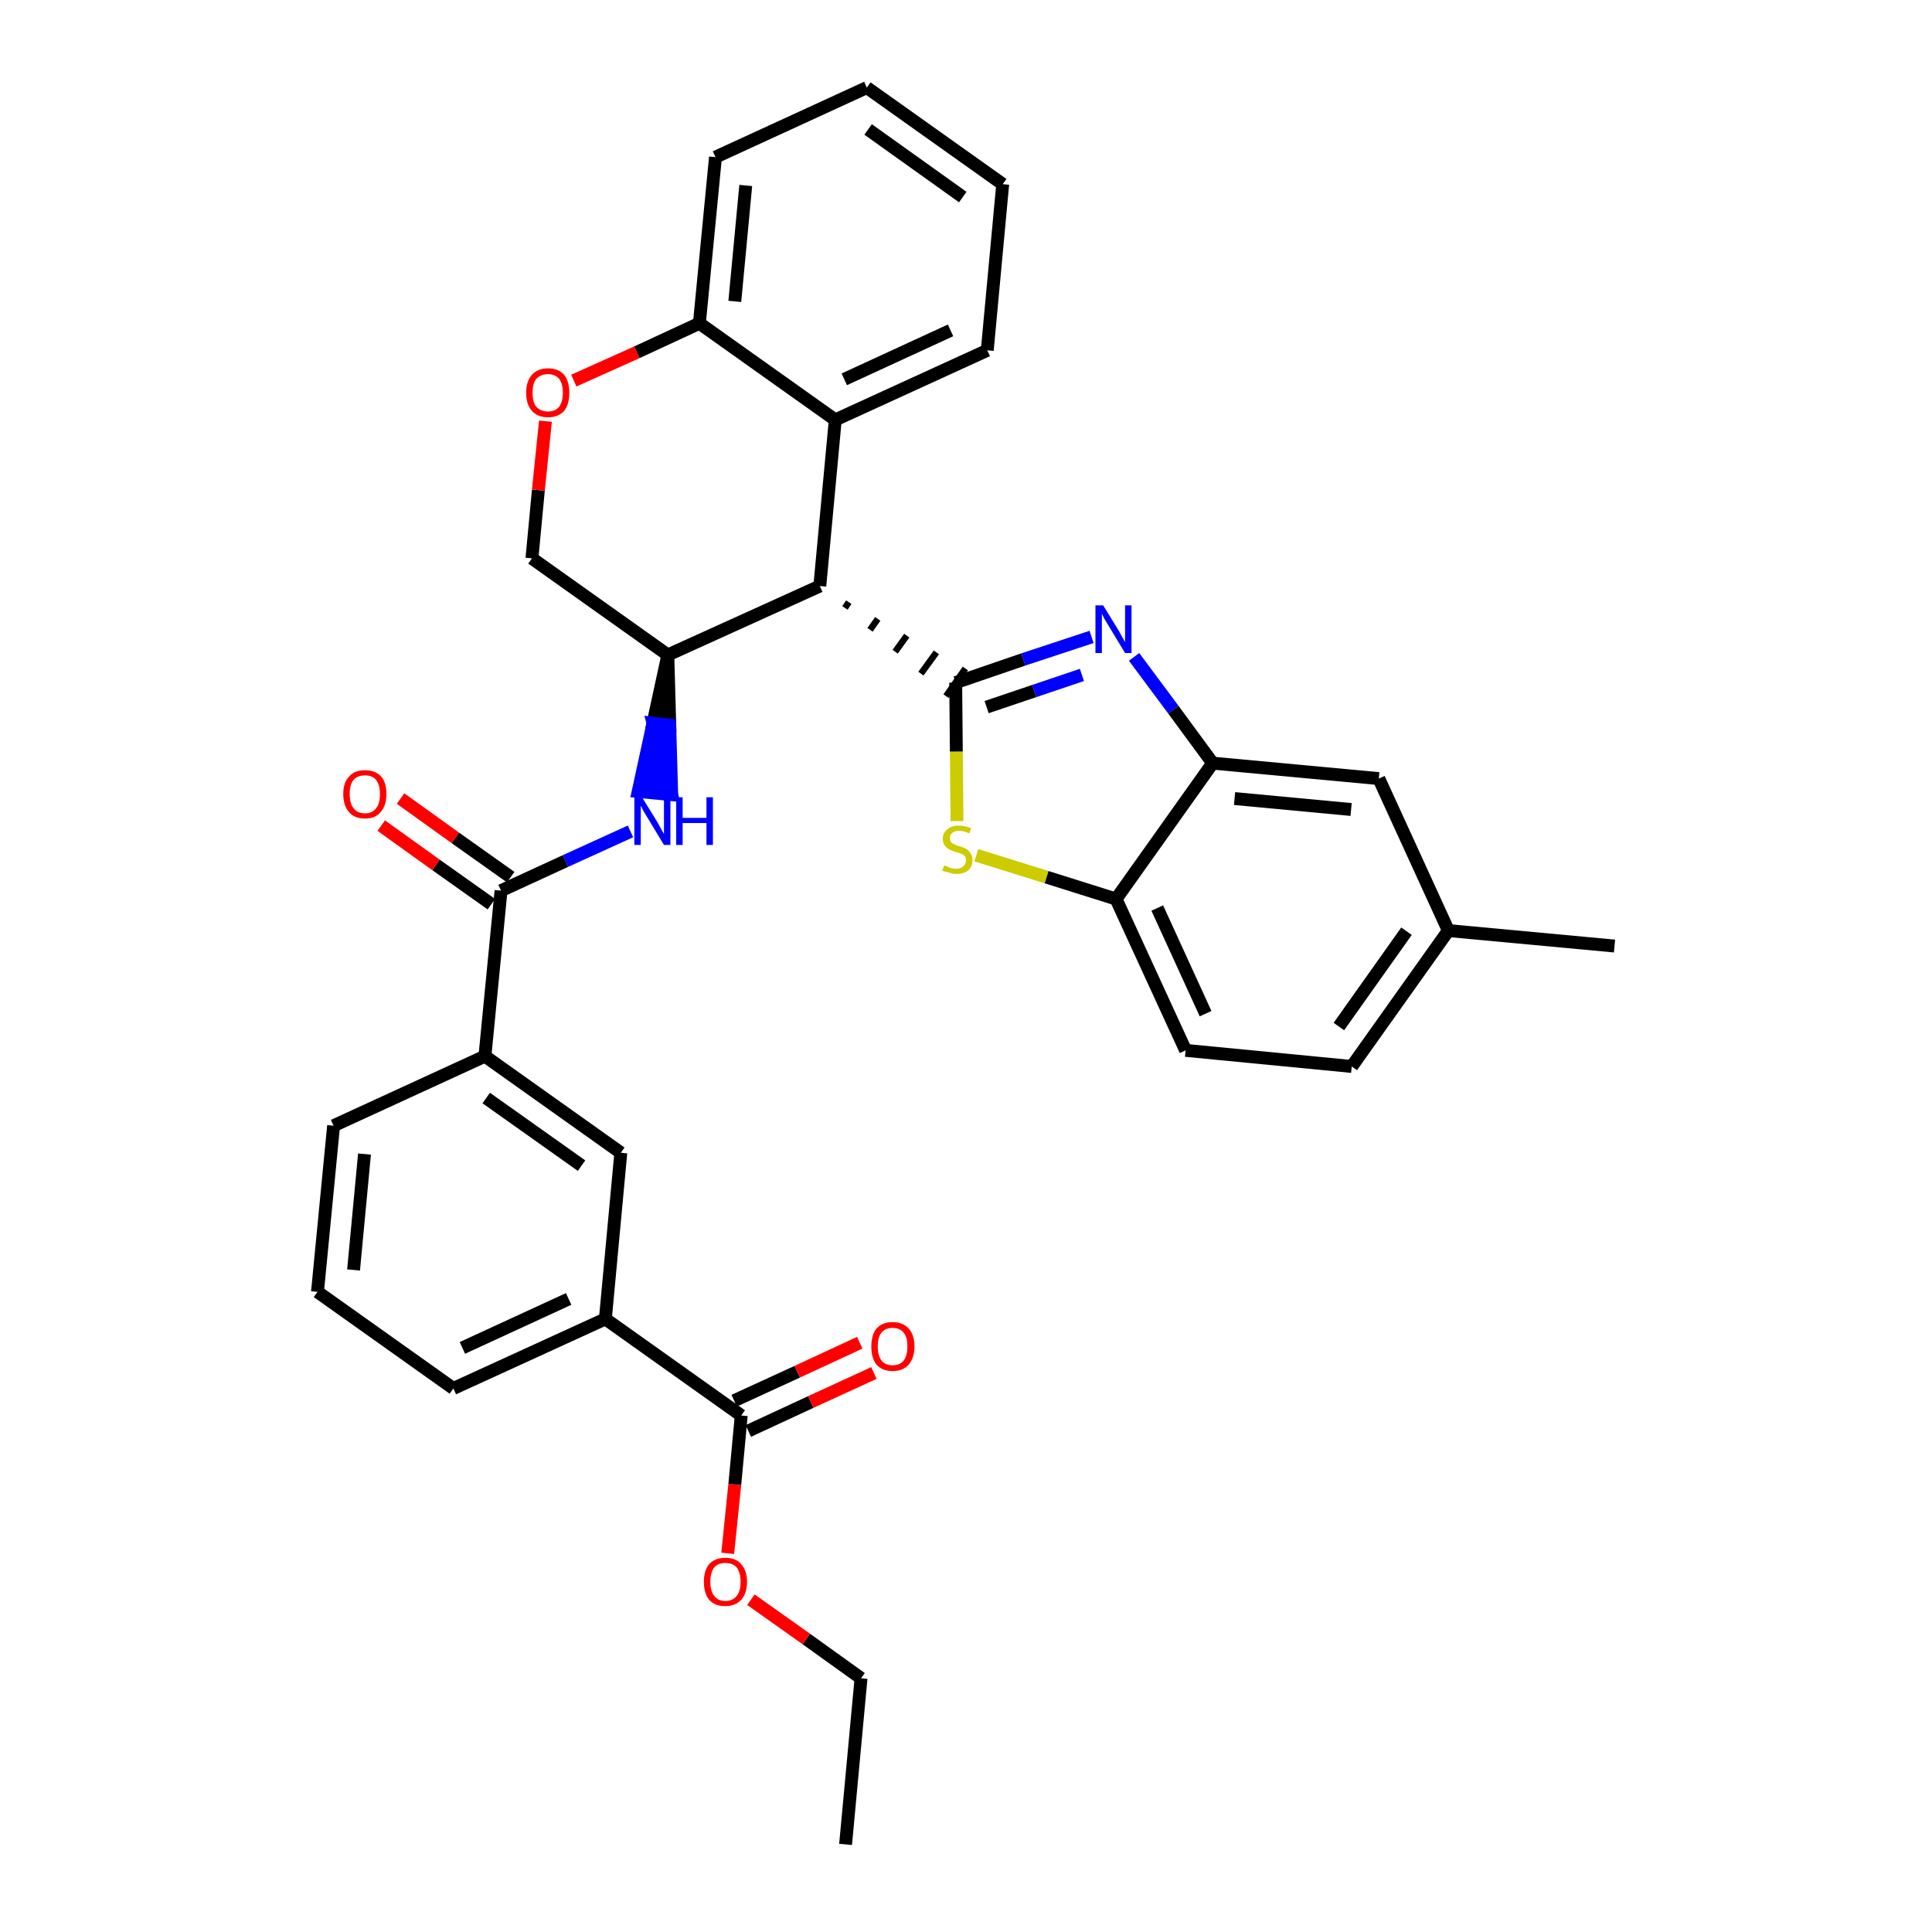 <?xml version='1.0' encoding='iso-8859-1'?>
<svg version='1.1' baseProfile='full'
              xmlns='http://www.w3.org/2000/svg'
                      xmlns:rdkit='http://www.rdkit.org/xml'
                      xmlns:xlink='http://www.w3.org/1999/xlink'
                  xml:space='preserve'
width='300px' height='300px' viewBox='0 0 300 300'>
<!-- END OF HEADER -->
<path class='bond-0 atom-0 atom-1' d='M 131.3,286.4 L 133.7,260.6' style='fill:none;fill-rule:evenodd;stroke:#000000;stroke-width:2.0px;stroke-linecap:butt;stroke-linejoin:miter;stroke-opacity:1' />
<path class='bond-1 atom-1 atom-2' d='M 133.7,260.6 L 125.2,254.5' style='fill:none;fill-rule:evenodd;stroke:#000000;stroke-width:2.0px;stroke-linecap:butt;stroke-linejoin:miter;stroke-opacity:1' />
<path class='bond-1 atom-1 atom-2' d='M 125.2,254.5 L 116.6,248.4' style='fill:none;fill-rule:evenodd;stroke:#FF0000;stroke-width:2.0px;stroke-linecap:butt;stroke-linejoin:miter;stroke-opacity:1' />
<path class='bond-2 atom-2 atom-3' d='M 113.0,241.2 L 114.1,230.5' style='fill:none;fill-rule:evenodd;stroke:#FF0000;stroke-width:2.0px;stroke-linecap:butt;stroke-linejoin:miter;stroke-opacity:1' />
<path class='bond-2 atom-2 atom-3' d='M 114.1,230.5 L 115.1,219.8' style='fill:none;fill-rule:evenodd;stroke:#000000;stroke-width:2.0px;stroke-linecap:butt;stroke-linejoin:miter;stroke-opacity:1' />
<path class='bond-3 atom-3 atom-4' d='M 116.2,222.2 L 125.9,217.7' style='fill:none;fill-rule:evenodd;stroke:#000000;stroke-width:2.0px;stroke-linecap:butt;stroke-linejoin:miter;stroke-opacity:1' />
<path class='bond-3 atom-3 atom-4' d='M 125.9,217.7 L 135.7,213.2' style='fill:none;fill-rule:evenodd;stroke:#FF0000;stroke-width:2.0px;stroke-linecap:butt;stroke-linejoin:miter;stroke-opacity:1' />
<path class='bond-3 atom-3 atom-4' d='M 114.0,217.5 L 123.8,213.0' style='fill:none;fill-rule:evenodd;stroke:#000000;stroke-width:2.0px;stroke-linecap:butt;stroke-linejoin:miter;stroke-opacity:1' />
<path class='bond-3 atom-3 atom-4' d='M 123.8,213.0 L 133.5,208.5' style='fill:none;fill-rule:evenodd;stroke:#FF0000;stroke-width:2.0px;stroke-linecap:butt;stroke-linejoin:miter;stroke-opacity:1' />
<path class='bond-4 atom-3 atom-5' d='M 115.1,219.8 L 94.0,204.8' style='fill:none;fill-rule:evenodd;stroke:#000000;stroke-width:2.0px;stroke-linecap:butt;stroke-linejoin:miter;stroke-opacity:1' />
<path class='bond-5 atom-5 atom-6' d='M 94.0,204.8 L 70.4,215.6' style='fill:none;fill-rule:evenodd;stroke:#000000;stroke-width:2.0px;stroke-linecap:butt;stroke-linejoin:miter;stroke-opacity:1' />
<path class='bond-5 atom-5 atom-6' d='M 88.3,201.7 L 71.8,209.3' style='fill:none;fill-rule:evenodd;stroke:#000000;stroke-width:2.0px;stroke-linecap:butt;stroke-linejoin:miter;stroke-opacity:1' />
<path class='bond-33 atom-33 atom-5' d='M 96.4,179.0 L 94.0,204.8' style='fill:none;fill-rule:evenodd;stroke:#000000;stroke-width:2.0px;stroke-linecap:butt;stroke-linejoin:miter;stroke-opacity:1' />
<path class='bond-6 atom-6 atom-7' d='M 70.4,215.6 L 49.3,200.6' style='fill:none;fill-rule:evenodd;stroke:#000000;stroke-width:2.0px;stroke-linecap:butt;stroke-linejoin:miter;stroke-opacity:1' />
<path class='bond-7 atom-7 atom-8' d='M 49.3,200.6 L 51.8,174.8' style='fill:none;fill-rule:evenodd;stroke:#000000;stroke-width:2.0px;stroke-linecap:butt;stroke-linejoin:miter;stroke-opacity:1' />
<path class='bond-7 atom-7 atom-8' d='M 54.9,197.2 L 56.6,179.2' style='fill:none;fill-rule:evenodd;stroke:#000000;stroke-width:2.0px;stroke-linecap:butt;stroke-linejoin:miter;stroke-opacity:1' />
<path class='bond-8 atom-8 atom-9' d='M 51.8,174.8 L 75.3,164.0' style='fill:none;fill-rule:evenodd;stroke:#000000;stroke-width:2.0px;stroke-linecap:butt;stroke-linejoin:miter;stroke-opacity:1' />
<path class='bond-9 atom-9 atom-10' d='M 75.3,164.0 L 77.8,138.3' style='fill:none;fill-rule:evenodd;stroke:#000000;stroke-width:2.0px;stroke-linecap:butt;stroke-linejoin:miter;stroke-opacity:1' />
<path class='bond-32 atom-9 atom-33' d='M 75.3,164.0 L 96.4,179.0' style='fill:none;fill-rule:evenodd;stroke:#000000;stroke-width:2.0px;stroke-linecap:butt;stroke-linejoin:miter;stroke-opacity:1' />
<path class='bond-32 atom-9 atom-33' d='M 75.5,170.5 L 90.3,181.0' style='fill:none;fill-rule:evenodd;stroke:#000000;stroke-width:2.0px;stroke-linecap:butt;stroke-linejoin:miter;stroke-opacity:1' />
<path class='bond-10 atom-10 atom-11' d='M 79.3,136.2 L 70.7,130.1' style='fill:none;fill-rule:evenodd;stroke:#000000;stroke-width:2.0px;stroke-linecap:butt;stroke-linejoin:miter;stroke-opacity:1' />
<path class='bond-10 atom-10 atom-11' d='M 70.7,130.1 L 62.2,124.0' style='fill:none;fill-rule:evenodd;stroke:#FF0000;stroke-width:2.0px;stroke-linecap:butt;stroke-linejoin:miter;stroke-opacity:1' />
<path class='bond-10 atom-10 atom-11' d='M 76.3,140.4 L 67.7,134.3' style='fill:none;fill-rule:evenodd;stroke:#000000;stroke-width:2.0px;stroke-linecap:butt;stroke-linejoin:miter;stroke-opacity:1' />
<path class='bond-10 atom-10 atom-11' d='M 67.7,134.3 L 59.2,128.2' style='fill:none;fill-rule:evenodd;stroke:#FF0000;stroke-width:2.0px;stroke-linecap:butt;stroke-linejoin:miter;stroke-opacity:1' />
<path class='bond-11 atom-10 atom-12' d='M 77.8,138.3 L 87.8,133.7' style='fill:none;fill-rule:evenodd;stroke:#000000;stroke-width:2.0px;stroke-linecap:butt;stroke-linejoin:miter;stroke-opacity:1' />
<path class='bond-11 atom-10 atom-12' d='M 87.8,133.7 L 97.9,129.1' style='fill:none;fill-rule:evenodd;stroke:#0000FF;stroke-width:2.0px;stroke-linecap:butt;stroke-linejoin:miter;stroke-opacity:1' />
<path class='bond-12 atom-13 atom-12' d='M 103.7,101.7 L 101.4,112.3 L 104.0,112.6 Z' style='fill:#000000;fill-rule:evenodd;fill-opacity:1;stroke:#000000;stroke-width:2.0px;stroke-linecap:butt;stroke-linejoin:miter;stroke-opacity:1;' />
<path class='bond-12 atom-13 atom-12' d='M 101.4,112.3 L 104.3,123.4 L 99.1,122.9 Z' style='fill:#0000FF;fill-rule:evenodd;fill-opacity:1;stroke:#0000FF;stroke-width:2.0px;stroke-linecap:butt;stroke-linejoin:miter;stroke-opacity:1;' />
<path class='bond-12 atom-13 atom-12' d='M 101.4,112.3 L 104.0,112.6 L 104.3,123.4 Z' style='fill:#0000FF;fill-rule:evenodd;fill-opacity:1;stroke:#0000FF;stroke-width:2.0px;stroke-linecap:butt;stroke-linejoin:miter;stroke-opacity:1;' />
<path class='bond-13 atom-13 atom-14' d='M 103.7,101.7 L 82.6,86.7' style='fill:none;fill-rule:evenodd;stroke:#000000;stroke-width:2.0px;stroke-linecap:butt;stroke-linejoin:miter;stroke-opacity:1' />
<path class='bond-34 atom-22 atom-13' d='M 127.3,91.0 L 103.7,101.7' style='fill:none;fill-rule:evenodd;stroke:#000000;stroke-width:2.0px;stroke-linecap:butt;stroke-linejoin:miter;stroke-opacity:1' />
<path class='bond-14 atom-14 atom-15' d='M 82.6,86.7 L 83.6,76.1' style='fill:none;fill-rule:evenodd;stroke:#000000;stroke-width:2.0px;stroke-linecap:butt;stroke-linejoin:miter;stroke-opacity:1' />
<path class='bond-14 atom-14 atom-15' d='M 83.6,76.1 L 84.7,65.4' style='fill:none;fill-rule:evenodd;stroke:#FF0000;stroke-width:2.0px;stroke-linecap:butt;stroke-linejoin:miter;stroke-opacity:1' />
<path class='bond-15 atom-15 atom-16' d='M 89.1,59.1 L 98.9,54.7' style='fill:none;fill-rule:evenodd;stroke:#FF0000;stroke-width:2.0px;stroke-linecap:butt;stroke-linejoin:miter;stroke-opacity:1' />
<path class='bond-15 atom-15 atom-16' d='M 98.9,54.7 L 108.6,50.2' style='fill:none;fill-rule:evenodd;stroke:#000000;stroke-width:2.0px;stroke-linecap:butt;stroke-linejoin:miter;stroke-opacity:1' />
<path class='bond-16 atom-16 atom-17' d='M 108.6,50.2 L 111.1,24.4' style='fill:none;fill-rule:evenodd;stroke:#000000;stroke-width:2.0px;stroke-linecap:butt;stroke-linejoin:miter;stroke-opacity:1' />
<path class='bond-16 atom-16 atom-17' d='M 114.1,46.8 L 115.8,28.8' style='fill:none;fill-rule:evenodd;stroke:#000000;stroke-width:2.0px;stroke-linecap:butt;stroke-linejoin:miter;stroke-opacity:1' />
<path class='bond-36 atom-21 atom-16' d='M 129.7,65.2 L 108.6,50.2' style='fill:none;fill-rule:evenodd;stroke:#000000;stroke-width:2.0px;stroke-linecap:butt;stroke-linejoin:miter;stroke-opacity:1' />
<path class='bond-17 atom-17 atom-18' d='M 111.1,24.4 L 134.6,13.6' style='fill:none;fill-rule:evenodd;stroke:#000000;stroke-width:2.0px;stroke-linecap:butt;stroke-linejoin:miter;stroke-opacity:1' />
<path class='bond-18 atom-18 atom-19' d='M 134.6,13.6 L 155.7,28.6' style='fill:none;fill-rule:evenodd;stroke:#000000;stroke-width:2.0px;stroke-linecap:butt;stroke-linejoin:miter;stroke-opacity:1' />
<path class='bond-18 atom-18 atom-19' d='M 134.8,20.1 L 149.5,30.6' style='fill:none;fill-rule:evenodd;stroke:#000000;stroke-width:2.0px;stroke-linecap:butt;stroke-linejoin:miter;stroke-opacity:1' />
<path class='bond-19 atom-19 atom-20' d='M 155.7,28.6 L 153.3,54.4' style='fill:none;fill-rule:evenodd;stroke:#000000;stroke-width:2.0px;stroke-linecap:butt;stroke-linejoin:miter;stroke-opacity:1' />
<path class='bond-20 atom-20 atom-21' d='M 153.3,54.4 L 129.7,65.2' style='fill:none;fill-rule:evenodd;stroke:#000000;stroke-width:2.0px;stroke-linecap:butt;stroke-linejoin:miter;stroke-opacity:1' />
<path class='bond-20 atom-20 atom-21' d='M 147.6,51.3 L 131.1,58.9' style='fill:none;fill-rule:evenodd;stroke:#000000;stroke-width:2.0px;stroke-linecap:butt;stroke-linejoin:miter;stroke-opacity:1' />
<path class='bond-21 atom-21 atom-22' d='M 129.7,65.2 L 127.3,91.0' style='fill:none;fill-rule:evenodd;stroke:#000000;stroke-width:2.0px;stroke-linecap:butt;stroke-linejoin:miter;stroke-opacity:1' />
<path class='bond-22 atom-22 atom-23' d='M 131.2,94.4 L 131.8,93.5' style='fill:none;fill-rule:evenodd;stroke:#000000;stroke-width:1.0px;stroke-linecap:butt;stroke-linejoin:miter;stroke-opacity:1' />
<path class='bond-22 atom-22 atom-23' d='M 135.1,97.8 L 136.3,96.1' style='fill:none;fill-rule:evenodd;stroke:#000000;stroke-width:1.0px;stroke-linecap:butt;stroke-linejoin:miter;stroke-opacity:1' />
<path class='bond-22 atom-22 atom-23' d='M 139.0,101.2 L 140.8,98.7' style='fill:none;fill-rule:evenodd;stroke:#000000;stroke-width:1.0px;stroke-linecap:butt;stroke-linejoin:miter;stroke-opacity:1' />
<path class='bond-22 atom-22 atom-23' d='M 143.0,104.6 L 145.4,101.3' style='fill:none;fill-rule:evenodd;stroke:#000000;stroke-width:1.0px;stroke-linecap:butt;stroke-linejoin:miter;stroke-opacity:1' />
<path class='bond-22 atom-22 atom-23' d='M 146.9,108.1 L 149.9,103.8' style='fill:none;fill-rule:evenodd;stroke:#000000;stroke-width:1.0px;stroke-linecap:butt;stroke-linejoin:miter;stroke-opacity:1' />
<path class='bond-23 atom-23 atom-24' d='M 148.4,106.0 L 158.9,102.4' style='fill:none;fill-rule:evenodd;stroke:#000000;stroke-width:2.0px;stroke-linecap:butt;stroke-linejoin:miter;stroke-opacity:1' />
<path class='bond-23 atom-23 atom-24' d='M 158.9,102.4 L 169.5,98.9' style='fill:none;fill-rule:evenodd;stroke:#0000FF;stroke-width:2.0px;stroke-linecap:butt;stroke-linejoin:miter;stroke-opacity:1' />
<path class='bond-23 atom-23 atom-24' d='M 153.2,109.8 L 160.6,107.3' style='fill:none;fill-rule:evenodd;stroke:#000000;stroke-width:2.0px;stroke-linecap:butt;stroke-linejoin:miter;stroke-opacity:1' />
<path class='bond-23 atom-23 atom-24' d='M 160.6,107.3 L 168.0,104.8' style='fill:none;fill-rule:evenodd;stroke:#0000FF;stroke-width:2.0px;stroke-linecap:butt;stroke-linejoin:miter;stroke-opacity:1' />
<path class='bond-35 atom-32 atom-23' d='M 148.6,127.5 L 148.5,116.7' style='fill:none;fill-rule:evenodd;stroke:#CCCC00;stroke-width:2.0px;stroke-linecap:butt;stroke-linejoin:miter;stroke-opacity:1' />
<path class='bond-35 atom-32 atom-23' d='M 148.5,116.7 L 148.4,106.0' style='fill:none;fill-rule:evenodd;stroke:#000000;stroke-width:2.0px;stroke-linecap:butt;stroke-linejoin:miter;stroke-opacity:1' />
<path class='bond-24 atom-24 atom-25' d='M 176.1,102.0 L 182.2,110.2' style='fill:none;fill-rule:evenodd;stroke:#0000FF;stroke-width:2.0px;stroke-linecap:butt;stroke-linejoin:miter;stroke-opacity:1' />
<path class='bond-24 atom-24 atom-25' d='M 182.2,110.2 L 188.3,118.5' style='fill:none;fill-rule:evenodd;stroke:#000000;stroke-width:2.0px;stroke-linecap:butt;stroke-linejoin:miter;stroke-opacity:1' />
<path class='bond-25 atom-25 atom-26' d='M 188.3,118.5 L 214.1,120.9' style='fill:none;fill-rule:evenodd;stroke:#000000;stroke-width:2.0px;stroke-linecap:butt;stroke-linejoin:miter;stroke-opacity:1' />
<path class='bond-25 atom-25 atom-26' d='M 191.7,124.0 L 209.8,125.7' style='fill:none;fill-rule:evenodd;stroke:#000000;stroke-width:2.0px;stroke-linecap:butt;stroke-linejoin:miter;stroke-opacity:1' />
<path class='bond-37 atom-31 atom-25' d='M 173.3,139.6 L 188.3,118.5' style='fill:none;fill-rule:evenodd;stroke:#000000;stroke-width:2.0px;stroke-linecap:butt;stroke-linejoin:miter;stroke-opacity:1' />
<path class='bond-26 atom-26 atom-27' d='M 214.1,120.9 L 224.9,144.5' style='fill:none;fill-rule:evenodd;stroke:#000000;stroke-width:2.0px;stroke-linecap:butt;stroke-linejoin:miter;stroke-opacity:1' />
<path class='bond-27 atom-27 atom-28' d='M 224.9,144.5 L 250.7,146.9' style='fill:none;fill-rule:evenodd;stroke:#000000;stroke-width:2.0px;stroke-linecap:butt;stroke-linejoin:miter;stroke-opacity:1' />
<path class='bond-28 atom-27 atom-29' d='M 224.9,144.5 L 209.9,165.6' style='fill:none;fill-rule:evenodd;stroke:#000000;stroke-width:2.0px;stroke-linecap:butt;stroke-linejoin:miter;stroke-opacity:1' />
<path class='bond-28 atom-27 atom-29' d='M 218.4,144.6 L 207.9,159.4' style='fill:none;fill-rule:evenodd;stroke:#000000;stroke-width:2.0px;stroke-linecap:butt;stroke-linejoin:miter;stroke-opacity:1' />
<path class='bond-29 atom-29 atom-30' d='M 209.9,165.6 L 184.1,163.1' style='fill:none;fill-rule:evenodd;stroke:#000000;stroke-width:2.0px;stroke-linecap:butt;stroke-linejoin:miter;stroke-opacity:1' />
<path class='bond-30 atom-30 atom-31' d='M 184.1,163.1 L 173.3,139.6' style='fill:none;fill-rule:evenodd;stroke:#000000;stroke-width:2.0px;stroke-linecap:butt;stroke-linejoin:miter;stroke-opacity:1' />
<path class='bond-30 atom-30 atom-31' d='M 187.2,157.4 L 179.7,141.0' style='fill:none;fill-rule:evenodd;stroke:#000000;stroke-width:2.0px;stroke-linecap:butt;stroke-linejoin:miter;stroke-opacity:1' />
<path class='bond-31 atom-31 atom-32' d='M 173.3,139.6 L 162.5,136.2' style='fill:none;fill-rule:evenodd;stroke:#000000;stroke-width:2.0px;stroke-linecap:butt;stroke-linejoin:miter;stroke-opacity:1' />
<path class='bond-31 atom-31 atom-32' d='M 162.5,136.2 L 151.6,132.8' style='fill:none;fill-rule:evenodd;stroke:#CCCC00;stroke-width:2.0px;stroke-linecap:butt;stroke-linejoin:miter;stroke-opacity:1' />
<path  class='atom-2' d='M 109.3 245.6
Q 109.3 243.9, 110.1 242.9
Q 111.0 241.9, 112.6 241.9
Q 114.3 241.9, 115.1 242.9
Q 116.0 243.9, 116.0 245.6
Q 116.0 247.4, 115.1 248.4
Q 114.2 249.4, 112.6 249.4
Q 111.0 249.4, 110.1 248.4
Q 109.3 247.4, 109.3 245.6
M 112.6 248.6
Q 113.8 248.6, 114.4 247.8
Q 115.0 247.1, 115.0 245.6
Q 115.0 244.2, 114.4 243.4
Q 113.8 242.7, 112.6 242.7
Q 111.5 242.7, 110.9 243.4
Q 110.3 244.2, 110.3 245.6
Q 110.3 247.1, 110.9 247.8
Q 111.5 248.6, 112.6 248.6
' fill='#FF0000'/>
<path  class='atom-4' d='M 135.3 209.1
Q 135.3 207.3, 136.1 206.3
Q 137.0 205.3, 138.6 205.3
Q 140.2 205.3, 141.1 206.3
Q 142.0 207.3, 142.0 209.1
Q 142.0 210.8, 141.1 211.9
Q 140.2 212.9, 138.6 212.9
Q 137.0 212.9, 136.1 211.9
Q 135.3 210.9, 135.3 209.1
M 138.6 212.0
Q 139.7 212.0, 140.3 211.3
Q 140.9 210.5, 140.9 209.1
Q 140.9 207.6, 140.3 206.9
Q 139.7 206.2, 138.6 206.2
Q 137.5 206.2, 136.9 206.9
Q 136.3 207.6, 136.3 209.1
Q 136.3 210.5, 136.9 211.3
Q 137.5 212.0, 138.6 212.0
' fill='#FF0000'/>
<path  class='atom-11' d='M 53.3 123.3
Q 53.3 121.5, 54.2 120.6
Q 55.0 119.6, 56.7 119.6
Q 58.3 119.6, 59.2 120.6
Q 60.0 121.5, 60.0 123.3
Q 60.0 125.1, 59.1 126.1
Q 58.3 127.1, 56.7 127.1
Q 55.0 127.1, 54.2 126.1
Q 53.3 125.1, 53.3 123.3
M 56.7 126.3
Q 57.8 126.3, 58.4 125.5
Q 59.0 124.8, 59.0 123.3
Q 59.0 121.9, 58.4 121.1
Q 57.8 120.4, 56.7 120.4
Q 55.5 120.4, 54.9 121.1
Q 54.3 121.8, 54.3 123.3
Q 54.3 124.8, 54.9 125.5
Q 55.5 126.3, 56.7 126.3
' fill='#FF0000'/>
<path  class='atom-12' d='M 99.7 123.8
L 102.1 127.7
Q 102.3 128.1, 102.7 128.8
Q 103.1 129.5, 103.1 129.5
L 103.1 123.8
L 104.1 123.8
L 104.1 131.2
L 103.1 131.2
L 100.5 126.9
Q 100.2 126.4, 99.9 125.9
Q 99.6 125.3, 99.5 125.1
L 99.5 131.2
L 98.5 131.2
L 98.5 123.8
L 99.7 123.8
' fill='#0000FF'/>
<path  class='atom-12' d='M 105.0 123.8
L 106.0 123.8
L 106.0 127.0
L 109.7 127.0
L 109.7 123.8
L 110.7 123.8
L 110.7 131.2
L 109.7 131.2
L 109.7 127.8
L 106.0 127.8
L 106.0 131.2
L 105.0 131.2
L 105.0 123.8
' fill='#0000FF'/>
<path  class='atom-15' d='M 81.7 61.0
Q 81.7 59.2, 82.6 58.2
Q 83.5 57.2, 85.1 57.2
Q 86.7 57.2, 87.6 58.2
Q 88.4 59.2, 88.4 61.0
Q 88.4 62.8, 87.6 63.8
Q 86.7 64.8, 85.1 64.8
Q 83.5 64.8, 82.6 63.8
Q 81.7 62.8, 81.7 61.0
M 85.1 63.9
Q 86.2 63.9, 86.8 63.2
Q 87.4 62.4, 87.4 61.0
Q 87.4 59.5, 86.8 58.8
Q 86.2 58.1, 85.1 58.1
Q 84.0 58.1, 83.3 58.8
Q 82.7 59.5, 82.7 61.0
Q 82.7 62.5, 83.3 63.2
Q 84.0 63.9, 85.1 63.9
' fill='#FF0000'/>
<path  class='atom-24' d='M 171.3 94.0
L 173.7 97.9
Q 173.9 98.3, 174.3 99.0
Q 174.7 99.7, 174.7 99.7
L 174.7 94.0
L 175.7 94.0
L 175.7 101.4
L 174.7 101.4
L 172.1 97.1
Q 171.8 96.6, 171.5 96.1
Q 171.2 95.5, 171.1 95.3
L 171.1 101.4
L 170.1 101.4
L 170.1 94.0
L 171.3 94.0
' fill='#0000FF'/>
<path  class='atom-32' d='M 146.6 134.4
Q 146.7 134.4, 147.0 134.5
Q 147.3 134.7, 147.7 134.8
Q 148.1 134.9, 148.5 134.9
Q 149.2 134.9, 149.6 134.5
Q 150.0 134.2, 150.0 133.6
Q 150.0 133.2, 149.8 132.9
Q 149.6 132.7, 149.3 132.6
Q 148.9 132.4, 148.4 132.3
Q 147.8 132.1, 147.4 131.9
Q 147.0 131.7, 146.7 131.3
Q 146.4 130.9, 146.4 130.2
Q 146.4 129.3, 147.1 128.8
Q 147.7 128.2, 148.9 128.2
Q 149.8 128.2, 150.8 128.6
L 150.5 129.4
Q 149.6 129.0, 149.0 129.0
Q 148.3 129.0, 147.9 129.3
Q 147.5 129.6, 147.5 130.1
Q 147.5 130.5, 147.7 130.8
Q 147.9 131.0, 148.2 131.1
Q 148.5 131.3, 149.0 131.4
Q 149.6 131.6, 150.0 131.8
Q 150.4 132.0, 150.7 132.5
Q 151.0 132.9, 151.0 133.6
Q 151.0 134.6, 150.3 135.2
Q 149.6 135.7, 148.5 135.7
Q 147.9 135.7, 147.4 135.5
Q 146.9 135.4, 146.3 135.2
L 146.6 134.4
' fill='#CCCC00'/>
</svg>
